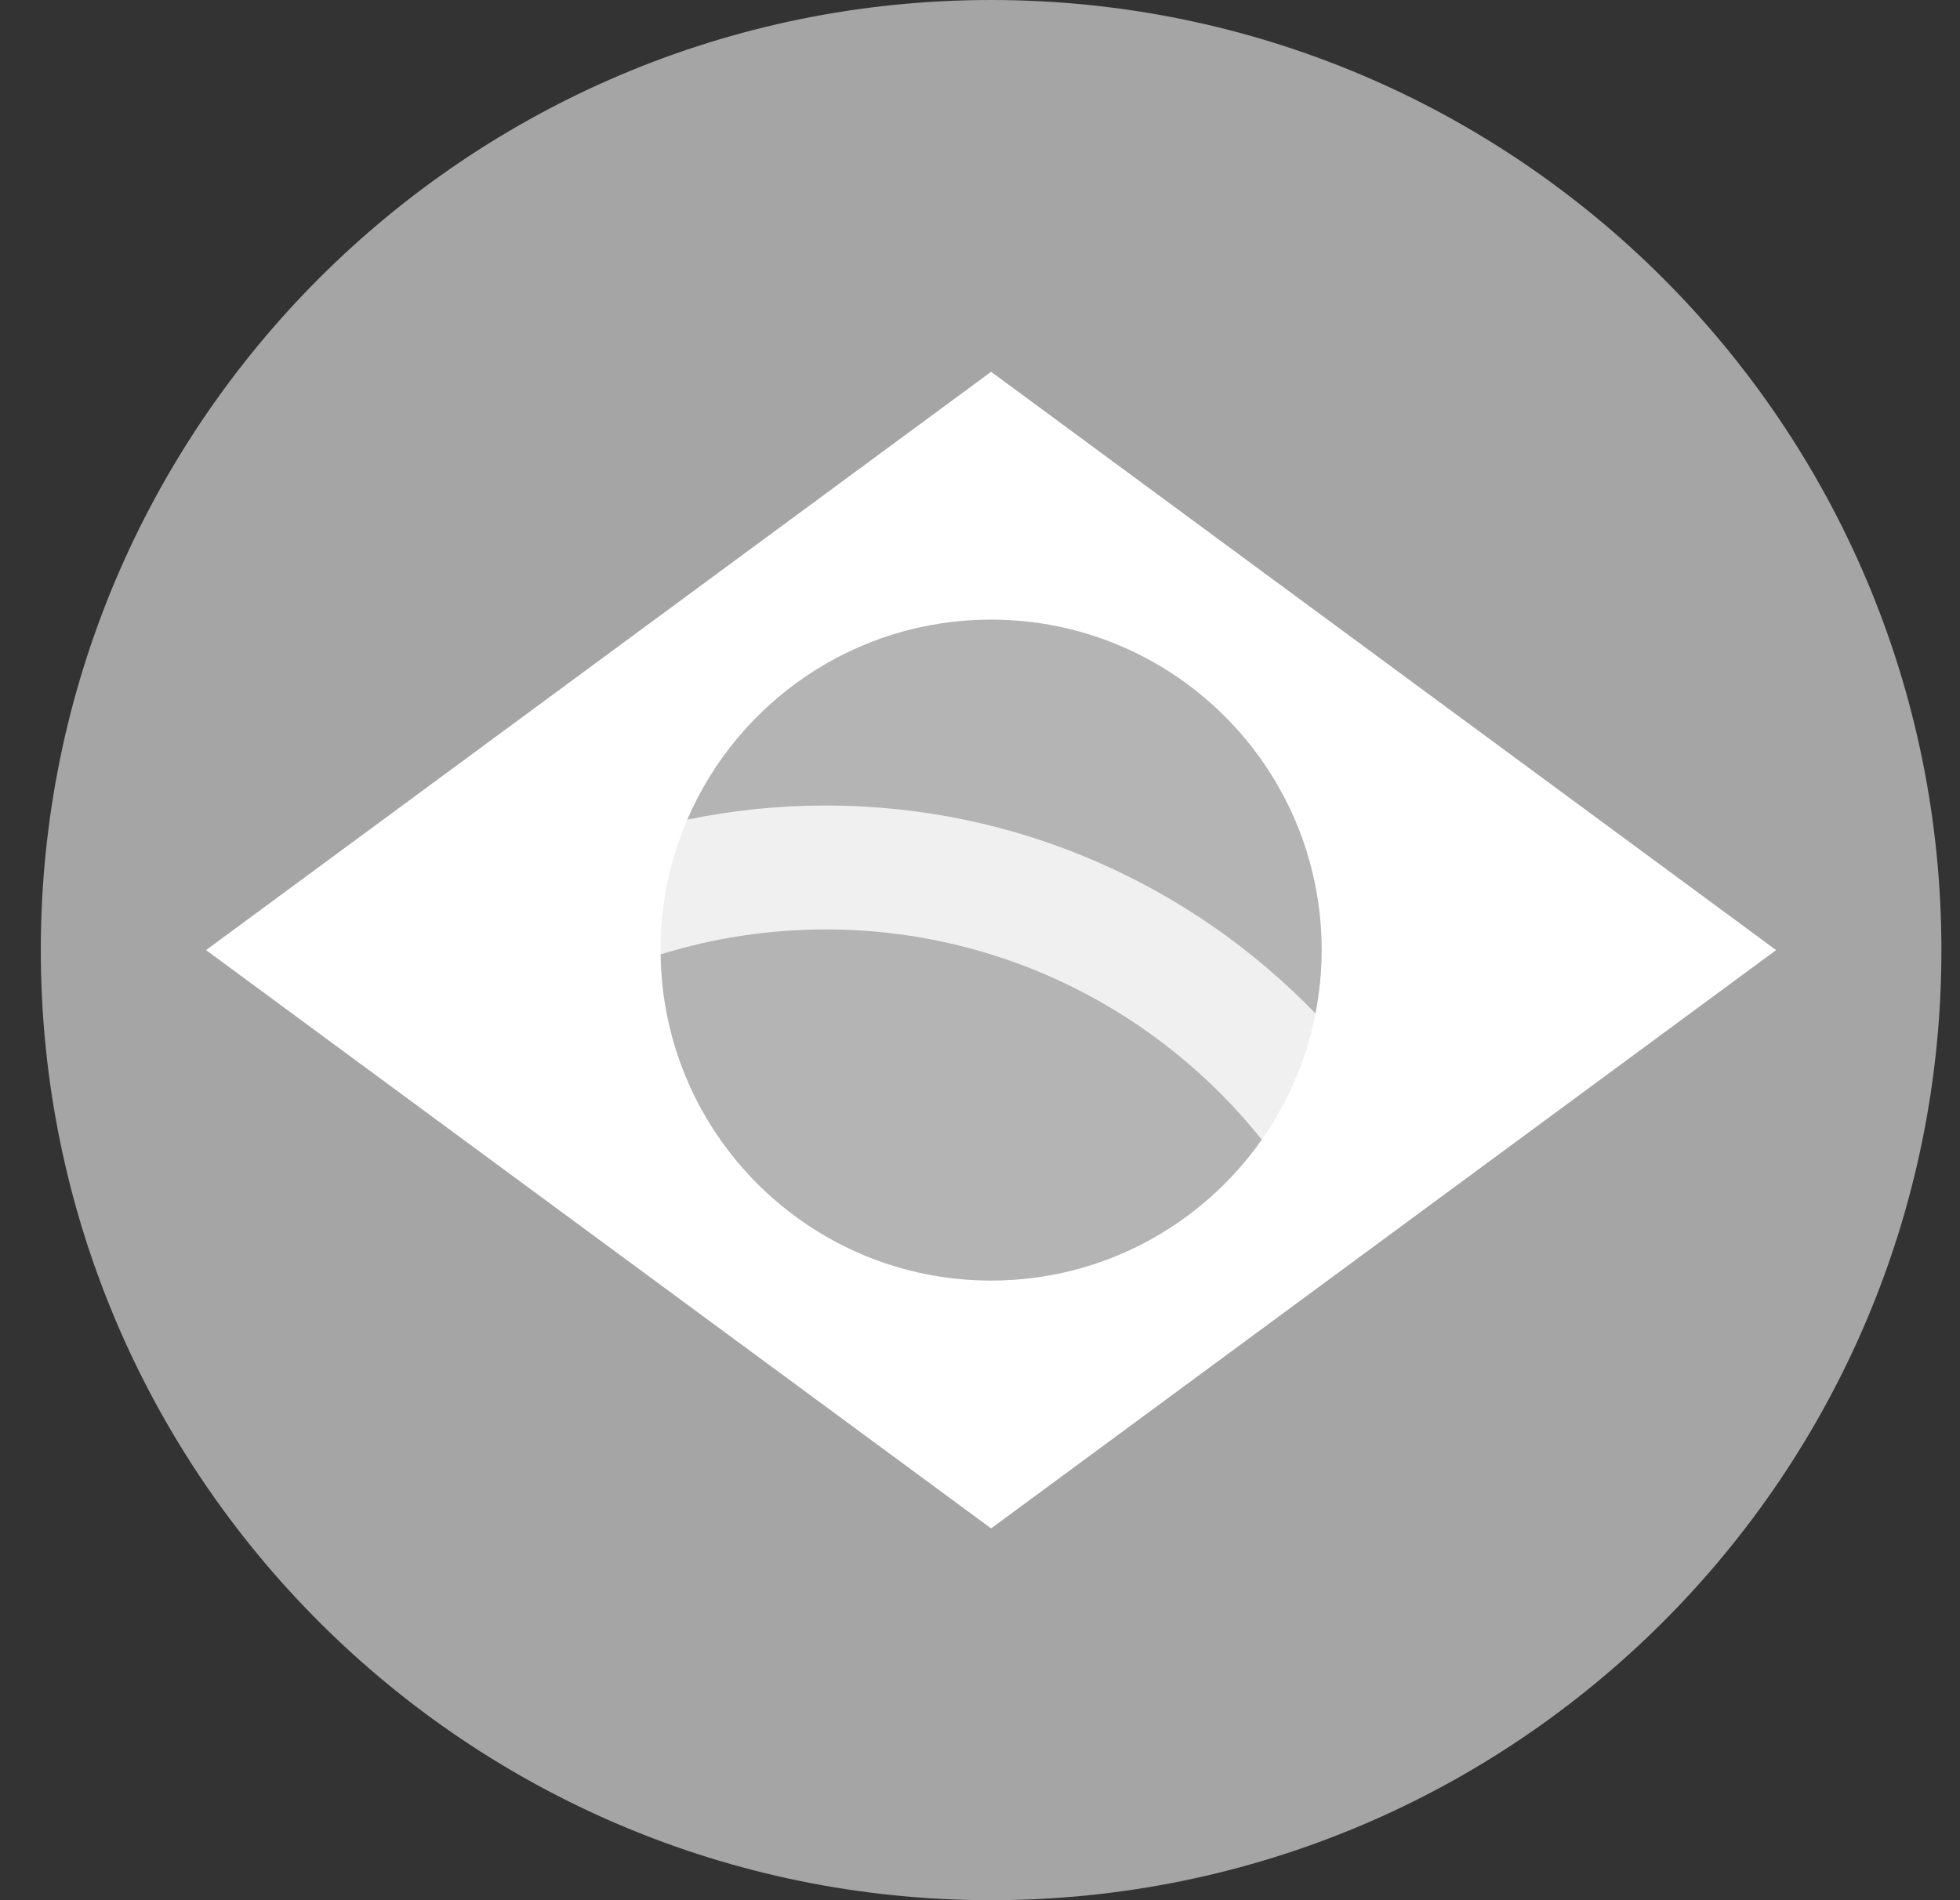
<svg width="33" height="32" viewBox="0 0 33 32" fill="none" xmlns="http://www.w3.org/2000/svg">
<rect x="0" y="0" width="33" height="32" fill="#333333" stroke="none"/>
<g clip-path="url(#clip0)">
<path d="M16.686 32C25.523 32 32.687 24.837 32.687 16C32.687 7.163 25.523 0 16.686 0C7.85 0 0.687 7.163 0.687 16C0.687 24.837 7.85 32 16.686 32Z" fill="#A5A5A5"/>
<path d="M16.687 6.261L29.904 16L16.687 25.739L3.469 16L16.687 6.261Z" fill="white"/>
<path d="M16.686 21.565C19.76 21.565 22.252 19.073 22.252 16C22.252 12.926 19.76 10.435 16.686 10.435C13.613 10.435 11.121 12.926 11.121 16C11.121 19.073 13.613 21.565 16.686 21.565Z" fill="#F0F0F0"/>
<path d="M13.904 15.652C12.936 15.652 12.002 15.799 11.123 16.072C11.162 19.112 13.637 21.565 16.686 21.565C18.572 21.565 20.237 20.626 21.244 19.192C19.522 17.036 16.872 15.652 13.904 15.652Z" fill="#B4B4B4"/>
<path d="M22.148 17.066C22.215 16.721 22.252 16.365 22.252 16C22.252 12.926 19.76 10.435 16.686 10.435C14.393 10.435 12.424 11.822 11.572 13.803C12.325 13.647 13.105 13.565 13.904 13.565C17.136 13.565 20.06 14.909 22.148 17.066Z" fill="#B4B4B4"/>
</g>
<defs>
<clipPath id="clip0">
<rect width="32" height="32" fill="white" transform="translate(0.687)"/>
</clipPath>
</defs>
</svg>